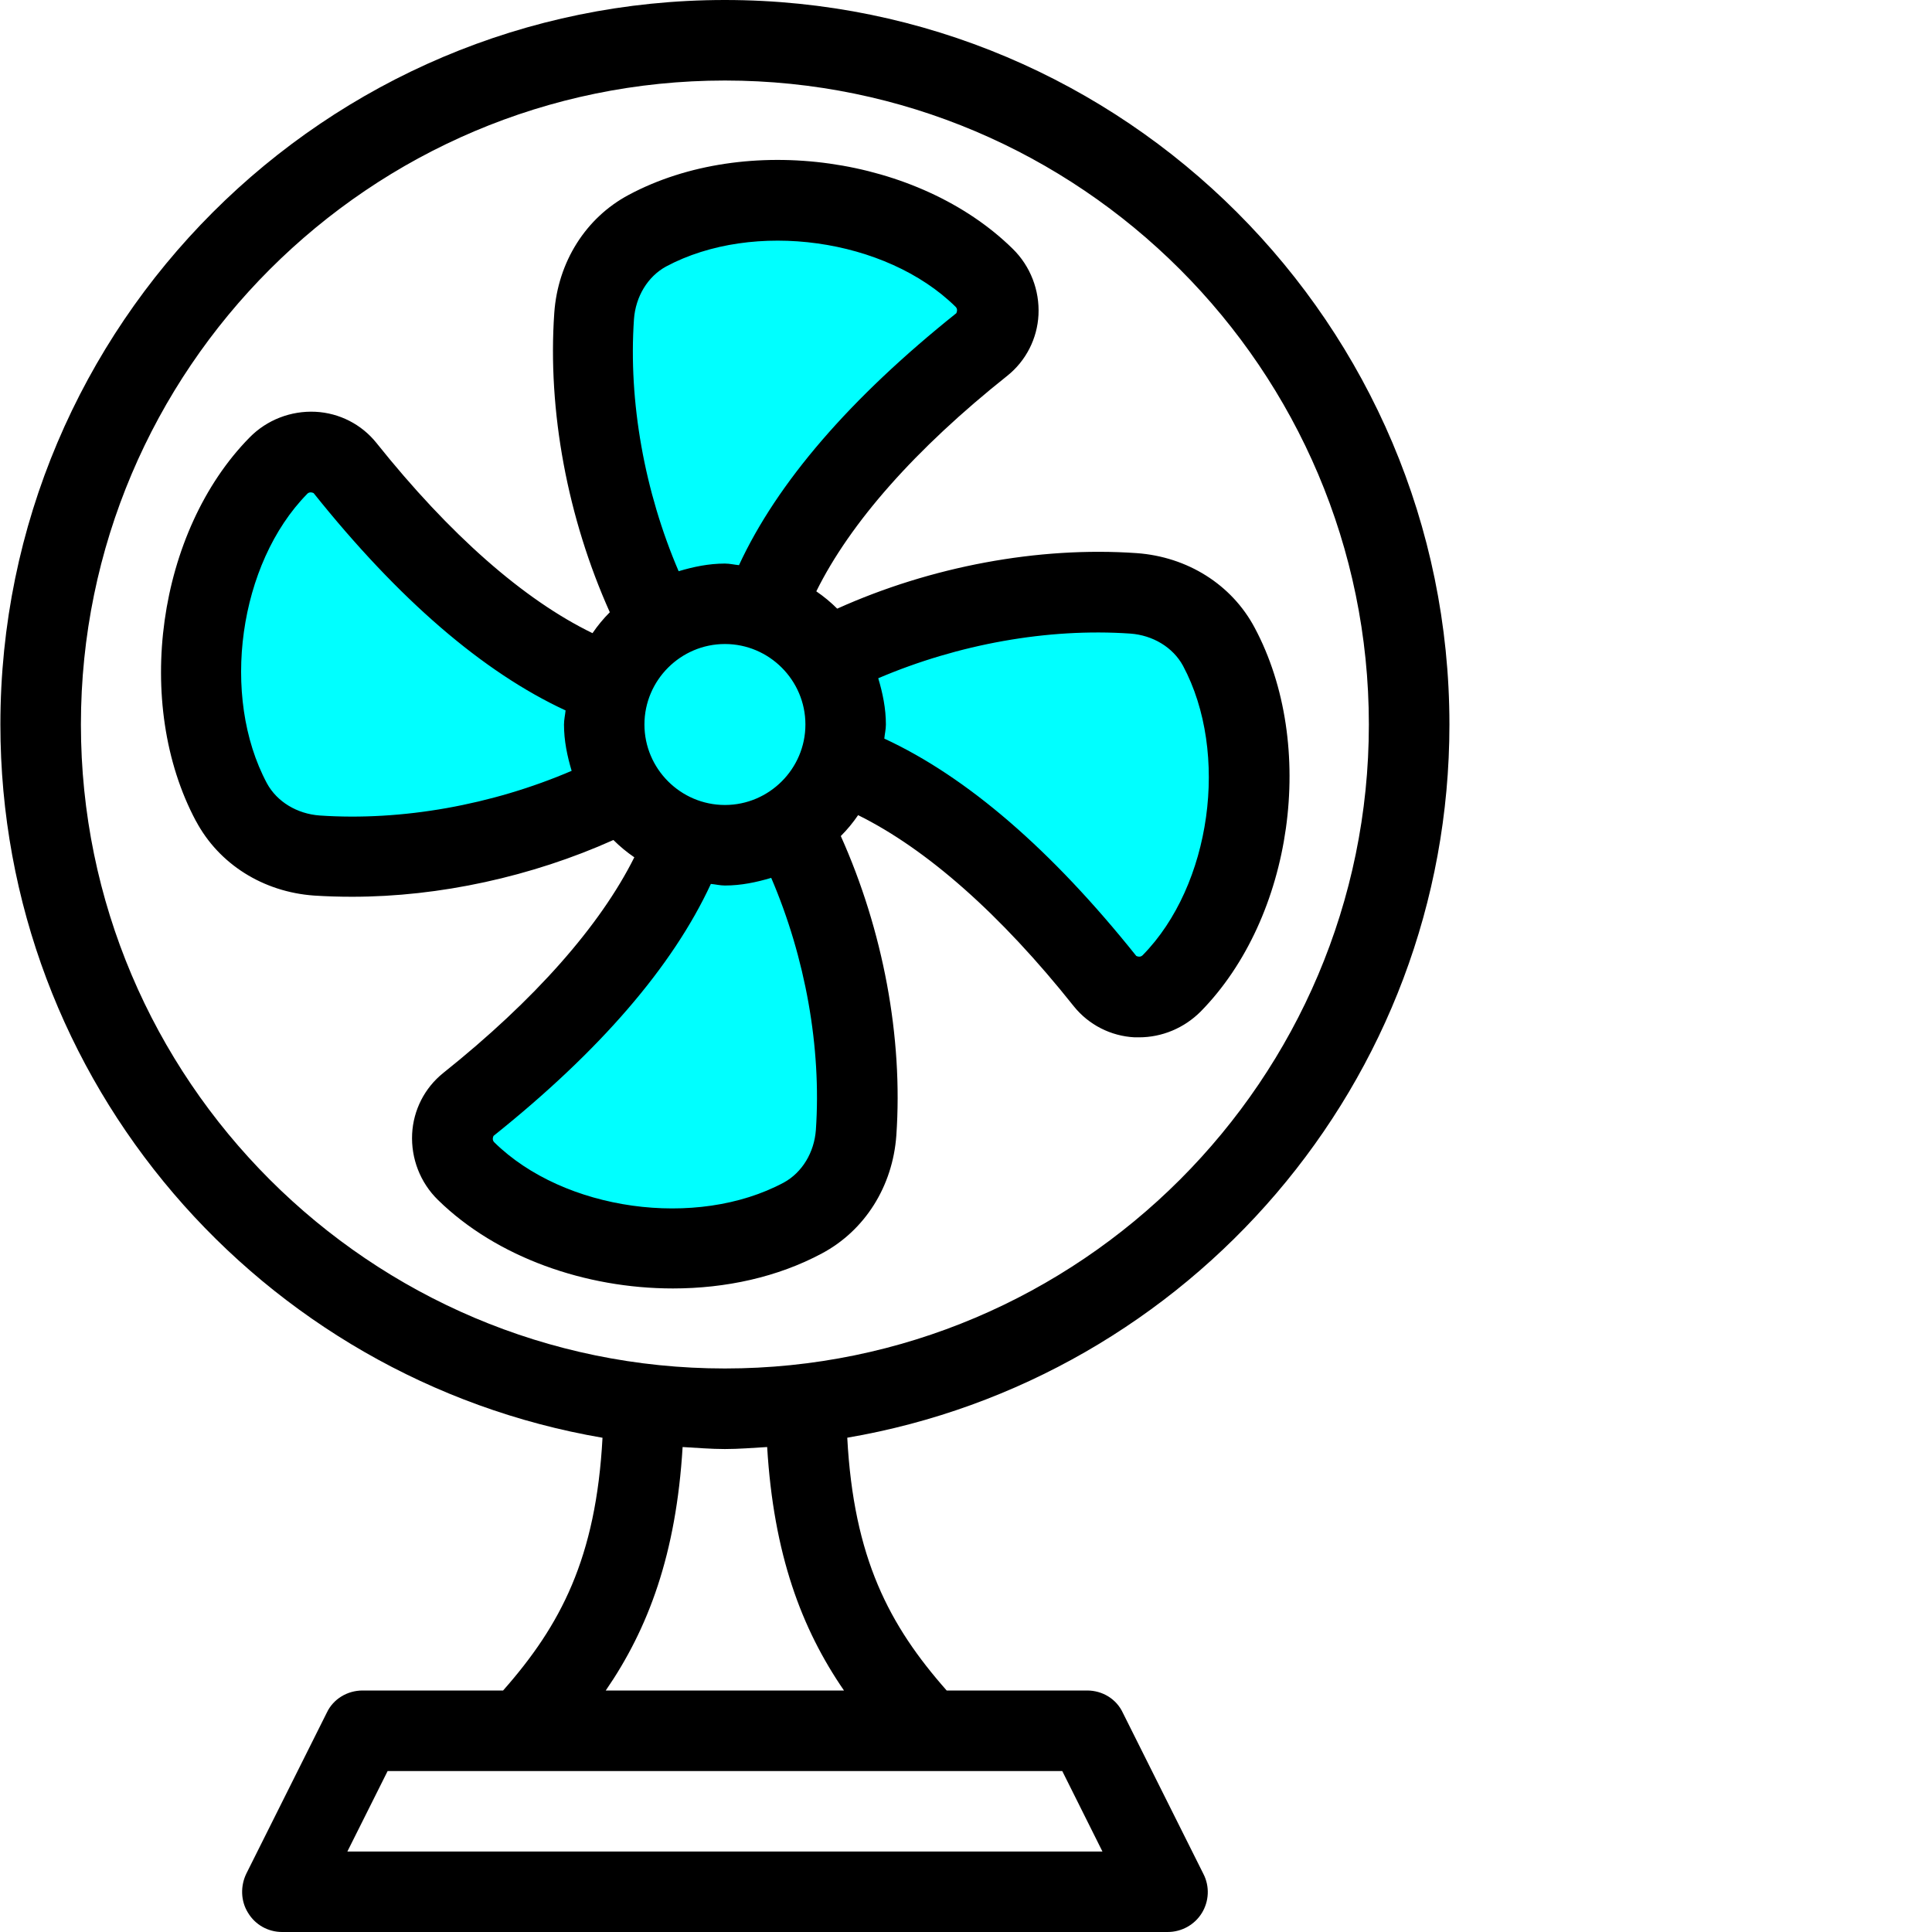 <?xml version="1.0" encoding="UTF-8" standalone="no"?>
<svg
   width="50pt"
   height="50pt"
   version="1.1"
   viewBox="0 0 50 50"
   id="svg1106"
   sodipodi:docname="fan.svg"
   inkscape:version="1.3 (0e150ed6c4, 2023-07-21)"
   xmlns:inkscape="http://www.inkscape.org/namespaces/inkscape"
   xmlns:sodipodi="http://sodipodi.sourceforge.net/DTD/sodipodi-0.dtd"
   xmlns="http://www.w3.org/2000/svg"
   xmlns:svg="http://www.w3.org/2000/svg">
  <sodipodi:namedview
     id="namedview1108"
     pagecolor="#ffffff"
     bordercolor="#000000"
     borderopacity="0.25"
     inkscape:showpageshadow="2"
     inkscape:pageopacity="0.0"
     inkscape:pagecheckerboard="0"
     inkscape:deskcolor="#d1d1d1"
     inkscape:document-units="pt"
     showgrid="false"
     inkscape:zoom="15.298605"
     inkscape:cx="32.846132"
     inkscape:cy="34.610999"
     inkscape:window-width="2096"
     inkscape:window-height="1489"
     inkscape:window-x="0"
     inkscape:window-y="0"
     inkscape:window-maximized="1"
     inkscape:current-layer="svg1106" />
  <defs
     id="defs1062">
    <symbol
       id="e"
       overflow="visible">
      <path
         d="m 31.266,-1.875 c -1.617,0.844 -3.297,1.477 -5.047,1.891 -1.742,0.426 -3.559,0.641 -5.453,0.641 -5.668,0 -10.156,-1.582 -13.469,-4.75 -3.312,-3.164 -4.969,-7.461 -4.969,-12.891 0,-5.438 1.656,-9.738 4.969,-12.906 3.312,-3.164 7.801,-4.75 13.469,-4.75 1.895,0 3.711,0.215 5.453,0.641 1.75,0.43 3.43,1.059 5.047,1.891 v 7.047 c -1.625,-1.113 -3.231,-1.926 -4.812,-2.438 -1.574,-0.52 -3.234,-0.781 -4.984,-0.781 -3.137,0 -5.602,1.008 -7.391,3.016 -1.793,2 -2.688,4.762 -2.688,8.281 0,3.512 0.895,6.273 2.688,8.281 1.789,2 4.254,3 7.391,3 1.75,0 3.41,-0.254 4.984,-0.766 1.582,-0.52 3.188,-1.332 4.812,-2.438 z"
         id="path1023" />
    </symbol>
    <symbol
       id="d"
       overflow="visible">
      <path
         d="m 22.875,-18.578 c -0.711,-0.332 -1.418,-0.578 -2.125,-0.734 -0.711,-0.156 -1.418,-0.234 -2.125,-0.234 -2.106,0 -3.727,0.672 -4.859,2.016 -1.125,1.344 -1.688,3.266 -1.688,5.766 V 4.4e-4 H 3.922 v -25.531 h 8.156 v 4.203 c 1.051,-1.676 2.254,-2.894 3.609,-3.656 1.363,-0.77 2.992,-1.156 4.891,-1.156 0.27,0 0.566,0.012 0.891,0.031 0.32,0.023 0.785,0.074 1.391,0.156 z"
         id="path1026" />
    </symbol>
    <symbol
       id="c"
       overflow="visible">
      <path
         d="m 29.391,-12.828 v 2.328 H 10.329 c 0.195,1.906 0.883,3.34 2.062,4.297 1.188,0.961 2.844,1.438 4.969,1.438 1.719,0 3.477,-0.254 5.281,-0.766 1.801,-0.508 3.648,-1.281 5.547,-2.312 v 6.297 c -1.93,0.73 -3.859,1.277 -5.797,1.641 -1.93,0.375 -3.856,0.562 -5.781,0.562 -4.617,0 -8.203,-1.172 -10.766,-3.516 -2.563,-2.344 -3.844,-5.633 -3.844,-9.875 0,-4.164 1.254,-7.441 3.766,-9.828 2.519,-2.383 5.984,-3.578 10.391,-3.578 4.008,0 7.219,1.211 9.625,3.625 2.406,2.418 3.609,5.648 3.609,9.688 z m -8.375,-2.719 c 0,-1.539 -0.453,-2.785 -1.359,-3.734 -0.906,-0.957 -2.09,-1.438 -3.547,-1.438 -1.586,0 -2.871,0.449 -3.859,1.344 -0.98,0.887 -1.59,2.164 -1.828,3.828 z"
         id="path1029" />
    </symbol>
    <symbol
       id="b"
       overflow="visible">
      <path
         d="m 15.359,-11.484 c -1.699,0 -2.981,0.293 -3.844,0.875 -0.855,0.574 -1.281,1.422 -1.281,2.547 0,1.031 0.344,1.84 1.031,2.422 0.695,0.586 1.66,0.875 2.891,0.875 1.531,0 2.816,-0.547 3.859,-1.641 1.051,-1.102 1.578,-2.484 1.578,-4.141 v -0.938 z m 12.469,-3.078 V -1e-4 h -8.234 v -3.781 c -1.094,1.555 -2.324,2.684 -3.688,3.391 -1.367,0.695 -3.027,1.047 -4.984,1.047 -2.648,0 -4.797,-0.77 -6.453,-2.312 -1.648,-1.539 -2.469,-3.539 -2.469,-6 0,-2.988 1.031,-5.18 3.094,-6.578 2.062,-1.406 5.297,-2.109 9.703,-2.109 h 4.797 v -0.641 c 0,-1.289 -0.512,-2.234 -1.531,-2.828 -1.012,-0.602 -2.594,-0.906 -4.75,-0.906 -1.75,0 -3.383,0.18 -4.891,0.531 -1.5,0.344 -2.898,0.867 -4.188,1.562 v -6.219 c 1.75,-0.426 3.504,-0.75 5.266,-0.969 1.758,-0.219 3.523,-0.328 5.297,-0.328 4.594,0 7.91,0.914 9.953,2.734 2.051,1.812 3.078,4.762 3.078,8.844 z"
         id="path1032" />
    </symbol>
    <symbol
       id="a"
       overflow="visible">
      <path
         d="m 12.828,-32.766 v 7.234 h 8.406 v 5.844 H 12.828 v 10.828 c 0,1.18 0.234,1.98 0.703,2.406 0.477,0.418 1.414,0.625 2.812,0.625 h 4.188 V -5e-4 h -7 c -3.219,0 -5.5,-0.672 -6.844,-2.016 -1.344,-1.344 -2.016,-3.625 -2.016,-6.844 v -10.828 h -4.062 v -5.844 h 4.062 v -7.234 z"
         id="path1035" />
    </symbol>
    <symbol
       id="i"
       overflow="visible">
      <path
         d="m 21.281,-21.781 v -13.672 h 8.203 V 0 H 21.281 v -3.688 c -1.125,1.5 -2.367,2.602 -3.719,3.297 -1.344,0.695 -2.906,1.047 -4.688,1.047 -3.148,0 -5.731,-1.25 -7.75,-3.75 -2.023,-2.5 -3.031,-5.711 -3.031,-9.641 0,-3.938 1.008,-7.156 3.031,-9.656 2.019,-2.5 4.602,-3.75 7.75,-3.75 1.758,0 3.316,0.355 4.672,1.062 1.363,0.711 2.609,1.809 3.734,3.297 z m -5.375,16.516 c 1.75,0 3.082,-0.633 4,-1.906 0.914,-1.281 1.375,-3.133 1.375,-5.562 0,-2.438 -0.461,-4.289 -1.375,-5.562 -0.918,-1.281 -2.25,-1.922 -4,-1.922 -1.73,0 -3.059,0.641 -3.984,1.922 -0.918,1.273 -1.375,3.125 -1.375,5.562 0,2.43 0.457,4.281 1.375,5.562 0.926,1.273 2.254,1.906 3.984,1.906 z"
         id="path1038" />
    </symbol>
    <symbol
       id="h"
       overflow="visible">
      <path
         d="m 17.5,-5.266 c 1.75,0 3.082,-0.633 4,-1.906 0.914,-1.281 1.375,-3.133 1.375,-5.562 0,-2.438 -0.461,-4.289 -1.375,-5.562 -0.918,-1.281 -2.25,-1.922 -4,-1.922 -1.75,0 -3.094,0.648 -4.031,1.938 -0.93,1.281 -1.391,3.133 -1.391,5.547 0,2.418 0.461,4.266 1.391,5.547 0.938,1.281 2.281,1.922 4.031,1.922 z m -5.422,-16.516 c 1.125,-1.488 2.367,-2.586 3.734,-3.297 1.363,-0.707 2.938,-1.062 4.719,-1.062 3.144,0 5.727,1.25 7.75,3.75 2.019,2.5 3.031,5.719 3.031,9.656 0,3.93 -1.012,7.141 -3.031,9.641 -2.023,2.5 -4.606,3.75 -7.75,3.75 -1.781,0 -3.356,-0.352 -4.719,-1.047 -1.367,-0.707 -2.609,-1.805 -3.734,-3.297 V -5e-4 H 3.922 v -35.453 h 8.156 z"
         id="path1041" />
    </symbol>
    <symbol
       id="g"
       overflow="visible">
      <path
         d="m 0.562,-25.531 h 8.172 l 6.859,17.328 5.828,-17.328 h 8.156 L 18.844,2.422 C 17.77,5.254 16.516,7.238 15.079,8.375 13.641,9.508 11.743,10.078 9.391,10.078 H 4.672 V 4.719 h 2.547 c 1.383,0 2.391,-0.227 3.016,-0.672 0.633,-0.438 1.129,-1.227 1.484,-2.359 L 11.938,0.984 Z"
         id="path1044" />
    </symbol>
    <symbol
       id="f"
       overflow="visible">
      <path
         d="m 4.281,-34.031 h 8.781 V 0 H 4.281 Z"
         id="path1047" />
    </symbol>
    <symbol
       id="m"
       overflow="visible">
      <path
         d="m 24.547,-24.719 v 6.641 c -1.117,-0.758 -2.231,-1.32 -3.344,-1.688 -1.117,-0.363 -2.273,-0.547 -3.469,-0.547 -2.281,0 -4.059,0.668 -5.328,2 -1.273,1.336 -1.906,3.195 -1.906,5.578 0,2.387 0.633,4.246 1.906,5.578 1.27,1.324 3.047,1.984 5.328,1.984 1.27,0 2.477,-0.188 3.625,-0.562 1.145,-0.383 2.207,-0.945 3.188,-1.688 v 6.672 C 23.266,-0.282 21.969,0.066 20.656,0.297 19.344,0.535 18.023,0.656 16.703,0.656 c -4.606,0 -8.211,-1.176 -10.812,-3.531 -2.594,-2.363 -3.891,-5.648 -3.891,-9.859 0,-4.207 1.297,-7.492 3.891,-9.859 2.602,-2.363 6.207,-3.547 10.812,-3.547 1.332,0 2.648,0.121 3.953,0.359 1.301,0.23 2.598,0.586 3.891,1.062 z"
         id="path1050" />
    </symbol>
    <symbol
       id="l"
       overflow="visible">
      <path
         d="m 16.062,-20.312 c -1.805,0 -3.184,0.652 -4.141,1.953 -0.949,1.305 -1.422,3.18 -1.422,5.625 0,2.449 0.473,4.324 1.422,5.625 0.957,1.293 2.336,1.938 4.141,1.938 1.781,0 3.141,-0.645 4.078,-1.938 0.945,-1.301 1.422,-3.176 1.422,-5.625 0,-2.445 -0.477,-4.32 -1.422,-5.625 -0.938,-1.301 -2.297,-1.953 -4.078,-1.953 z m 0,-5.828 c 4.394,0 7.828,1.188 10.297,3.562 2.469,2.367 3.703,5.648 3.703,9.844 0,4.188 -1.234,7.469 -3.703,9.844 -2.469,2.367 -5.902,3.547 -10.297,3.547 -4.406,0 -7.856,-1.18 -10.344,-3.547 -2.481,-2.375 -3.719,-5.656 -3.719,-9.844 0,-4.195 1.238,-7.477 3.719,-9.844 2.488,-2.375 5.938,-3.562 10.344,-3.562 z"
         id="path1053" />
    </symbol>
    <symbol
       id="k"
       overflow="visible">
      <path
         d="M 29.578,-15.547 V 0 h -8.203 v -11.891 c 0,-2.207 -0.055,-3.727 -0.156,-4.562 -0.094,-0.832 -0.262,-1.445 -0.5,-1.844 -0.324,-0.531 -0.762,-0.941 -1.312,-1.234 -0.543,-0.301 -1.164,-0.453 -1.859,-0.453 -1.699,0 -3.039,0.656 -4.016,1.969 -0.969,1.312 -1.453,3.133 -1.453,5.453 v 12.562 h -8.156 v -25.531 h 8.156 v 3.75 c 1.227,-1.488 2.535,-2.586 3.922,-3.297 1.383,-0.707 2.91,-1.062 4.578,-1.062 2.945,0 5.18,0.906 6.703,2.719 1.531,1.805 2.297,4.43 2.297,7.875 z"
         id="path1056" />
    </symbol>
    <symbol
       id="j"
       overflow="visible">
      <path
         d="m 23.859,-24.719 v 6.188 c -1.75,-0.727 -3.438,-1.273 -5.062,-1.641 -1.625,-0.363 -3.156,-0.547 -4.594,-0.547 -1.555,0 -2.711,0.199 -3.469,0.594 -0.75,0.387 -1.125,0.98 -1.125,1.781 0,0.656 0.285,1.164 0.859,1.516 0.57,0.344 1.594,0.602 3.062,0.766 l 1.438,0.203 c 4.176,0.531 6.984,1.406 8.422,2.625 1.445,1.211 2.172,3.117 2.172,5.719 0,2.719 -1.008,4.762 -3.016,6.125 -2,1.367 -4.992,2.047 -8.969,2.047 -1.688,0 -3.434,-0.137 -5.234,-0.406 -1.793,-0.258 -3.641,-0.656 -5.547,-1.188 v -6.203 c 1.625,0.793 3.289,1.387 5,1.781 1.719,0.398 3.457,0.594 5.219,0.594 1.594,0 2.789,-0.219 3.594,-0.656 0.812,-0.438 1.219,-1.094 1.219,-1.969 0,-0.727 -0.281,-1.27 -0.844,-1.625 -0.555,-0.352 -1.656,-0.629 -3.312,-0.828 l -1.438,-0.188 c -3.625,-0.445 -6.168,-1.285 -7.625,-2.516 -1.461,-1.238 -2.188,-3.109 -2.188,-5.609 0,-2.707 0.922,-4.711 2.766,-6.016 1.852,-1.312 4.695,-1.969 8.531,-1.969 1.5,0 3.078,0.117 4.734,0.344 1.656,0.23 3.457,0.59 5.406,1.078 z"
         id="path1059" />
    </symbol>
  </defs>
  <path
     id="path5"
     class="active"
     style="fill:#00ffff;stroke-width:0.065"
     d="m 24.719,21.896 c -1.83,0.105 -3.297,2.155 -2.722,3.922 0.406,1.467 1.96,2.573 3.491,2.268 1.79,-0.2 3.072,-2.202 2.534,-3.917 -0.361,-1.362 -1.724,-2.412 -3.151,-2.273 -0.051,-7.01e-4 -0.102,5.52e-4 -0.152,0.001 z m 1.842,8.078 c -0.685,0.131 -1.383,0.202 -2.077,0.206 -0.455,0.157 -0.497,0.756 -0.767,1.113 -1.658,2.93 -4.112,5.306 -6.677,7.451 -0.394,0.309 -0.347,0.92 0.058,1.196 1.686,1.446 3.948,2.109 6.143,2.131 1.504,-0.065 3.088,-0.339 4.337,-1.23 0.655,-0.531 1.006,-1.386 0.926,-2.225 0.054,-2.025 -0.097,-4.07 -0.701,-6.013 C 27.55,31.773 27.305,30.931 26.932,30.148 26.82,30.061 26.717,29.95 26.562,29.973 Z m 11.11,-8.506 c -2.552,0.063 -5.117,0.566 -7.454,1.605 -0.452,0.357 -0.032,0.959 -0.06,1.422 0.093,0.5 -0.164,1.261 0.486,1.452 3.211,1.636 5.809,4.25 8.095,7.007 0.33,0.428 0.981,0.339 1.262,-0.096 1.132,-1.361 1.792,-3.091 2.001,-4.839 0.072,-1.475 0.098,-3.006 -0.499,-4.39 -0.306,-1.049 -1.171,-1.982 -2.297,-2.094 -0.508,-0.072 -1.023,-0.07 -1.534,-0.068 z M 26.656,7.952 c -1.508,0.045 -3.102,0.351 -4.319,1.293 -0.941,0.825 -0.868,2.199 -0.851,3.337 0.059,2.494 0.621,4.977 1.617,7.26 0.386,0.424 0.963,-0.025 1.435,0.021 0.476,-0.087 1.199,0.195 1.4,-0.411 1.501,-3.094 3.979,-5.576 6.577,-7.778 0.289,-0.323 0.878,-0.536 0.849,-1.039 C 33.162,10.076 32.554,9.801 32.114,9.45 30.507,8.404 28.562,7.929 26.656,7.952 Z M 10.656,16.76 c -0.585,0.075 -0.849,0.712 -1.181,1.125 -1.613,2.523 -1.984,5.838 -0.894,8.635 0.307,0.983 1.139,1.782 2.167,1.956 2.988,0.245 6.017,-0.308 8.794,-1.418 0.374,-0.096 0.617,-0.478 0.452,-0.848 -0.185,-0.616 -0.084,-1.276 -0.21,-1.89 -0.341,-0.354 -0.907,-0.476 -1.304,-0.764 -2.799,-1.601 -5.059,-4.01 -7.159,-6.455 -0.177,-0.18 -0.4,-0.352 -0.665,-0.342 z"
     transform="scale(0.75)" />
  <path
     id="path1066"
     d="m 15.593,37.208 c -0.167,3.114 -1.083,4.854 -2.573,6.542 H 9.385 c -0.396,0 -0.76,0.219 -0.927,0.573 l -2.083,4.166 c -0.156,0.323 -0.146,0.708 0.042,1.011 C 6.604,49.813 6.937,50 7.302,50 H 30.218 c 0.364,0 0.698,-0.187 0.885,-0.49 0.187,-0.302 0.208,-0.688 0.042,-1.011 l -2.083,-4.166 c -0.167,-0.364 -0.531,-0.583 -0.927,-0.583 h -3.635 c -1.49,-1.688 -2.406,-3.427 -2.573,-6.542 8.833,-1.511 15.584,-9.198 15.584,-18.459 C 37.51,8.406 29.104,0 18.76,0 8.416,0 0.01,8.406 0.01,18.75 c 0,9.26 6.75,16.947 15.582,18.459 z M 28.531,47.917 H 8.99 l 1.042,-2.083 h 17.459 z m -6.688,-4.166 h -6.167 c 1.104,-1.604 1.823,-3.531 1.99,-6.302 0.364,0.02 0.729,0.052 1.094,0.052 0.364,0 0.729,-0.031 1.094,-0.052 0.167,2.771 0.885,4.698 1.989,6.302 z M 18.76,2.084 c 9.187,0 16.666,7.479 16.666,16.666 0,9.187 -7.479,16.666 -16.666,16.666 -9.187,0 -16.666,-7.479 -16.666,-16.666 0,-9.187 7.479,-16.666 16.666,-16.666 z M 5.073,21.25 c 0.594,1.115 1.739,1.833 3.052,1.927 0.323,0.021 0.656,0.031 0.99,0.031 2.26,0 4.646,-0.521 6.76,-1.469 0.167,0.167 0.344,0.313 0.541,0.448 -0.885,1.771 -2.573,3.688 -4.948,5.584 -0.479,0.385 -0.771,0.958 -0.802,1.573 -0.031,0.635 0.208,1.26 0.667,1.709 1.521,1.49 3.823,2.292 6.083,2.292 1.365,0 2.708,-0.292 3.854,-0.906 1.115,-0.594 1.833,-1.739 1.927,-3.052 0.177,-2.542 -0.344,-5.313 -1.437,-7.75 0.167,-0.167 0.313,-0.344 0.448,-0.541 1.771,0.875 3.687,2.563 5.583,4.948 0.385,0.479 0.958,0.771 1.573,0.802 h 0.115 c 0.594,0 1.167,-0.24 1.594,-0.667 2.396,-2.437 3.021,-6.896 1.396,-9.937 -0.594,-1.115 -1.739,-1.833 -3.052,-1.927 -2.542,-0.177 -5.323,0.344 -7.75,1.437 -0.167,-0.167 -0.344,-0.313 -0.541,-0.448 0.875,-1.771 2.563,-3.687 4.948,-5.583 0.479,-0.385 0.771,-0.958 0.802,-1.573 0.031,-0.635 -0.208,-1.26 -0.667,-1.709 -2.437,-2.396 -6.896,-3.021 -9.937,-1.396 -1.115,0.594 -1.833,1.739 -1.927,3.052 -0.177,2.542 0.344,5.313 1.437,7.75 -0.167,0.167 -0.313,0.344 -0.448,0.541 -1.782,-0.865 -3.699,-2.553 -5.595,-4.927 -0.385,-0.479 -0.958,-0.771 -1.573,-0.802 -0.635,-0.031 -1.26,0.208 -1.709,0.667 -2.385,2.427 -3.01,6.886 -1.385,9.927 z M 18.761,16.667 c 1.146,0 2.083,0.937 2.083,2.083 0,1.146 -0.937,2.083 -2.083,2.083 -1.146,0 -2.083,-0.937 -2.083,-2.083 0,-1.146 0.938,-2.083 2.083,-2.083 z m 2.354,12.574 c -0.042,0.583 -0.354,1.104 -0.833,1.365 -2.26,1.208 -5.688,0.729 -7.489,-1.042 -0.042,-0.042 -0.052,-0.094 -0.021,-0.167 2.75,-2.198 4.636,-4.385 5.625,-6.521 0.115,0.01 0.239,0.041 0.364,0.041 0.417,0 0.813,-0.083 1.198,-0.198 0.885,2.062 1.302,4.396 1.156,6.521 z m 8.136,-12.844 c 0.583,0.042 1.104,0.354 1.365,0.833 1.208,2.26 0.729,5.688 -1.042,7.489 -0.042,0.042 -0.094,0.052 -0.167,0.021 -2.198,-2.75 -4.385,-4.636 -6.521,-5.625 0.01,-0.115 0.041,-0.239 0.041,-0.364 0,-0.417 -0.083,-0.813 -0.198,-1.198 2.073,-0.885 4.396,-1.302 6.521,-1.156 z M 16.407,8.261 c 0.042,-0.583 0.354,-1.104 0.833,-1.365 2.26,-1.208 5.688,-0.729 7.489,1.042 0.042,0.042 0.052,0.094 0.021,0.167 -2.75,2.198 -4.636,4.385 -5.625,6.521 -0.115,-0.01 -0.239,-0.041 -0.364,-0.041 -0.417,0 -0.813,0.083 -1.198,0.198 -0.885,-2.062 -1.302,-4.396 -1.156,-6.521 z m -8.458,4.521 c 0.042,-0.042 0.094,-0.052 0.167,-0.021 2.198,2.75 4.385,4.636 6.521,5.625 -0.011,0.115 -0.041,0.24 -0.041,0.365 0,0.417 0.083,0.813 0.198,1.198 -2.062,0.885 -4.396,1.302 -6.521,1.156 -0.583,-0.042 -1.104,-0.354 -1.365,-0.833 -1.208,-2.26 -0.729,-5.688 1.042,-7.49 z"
     style="stroke-width:0.112" />
</svg>
